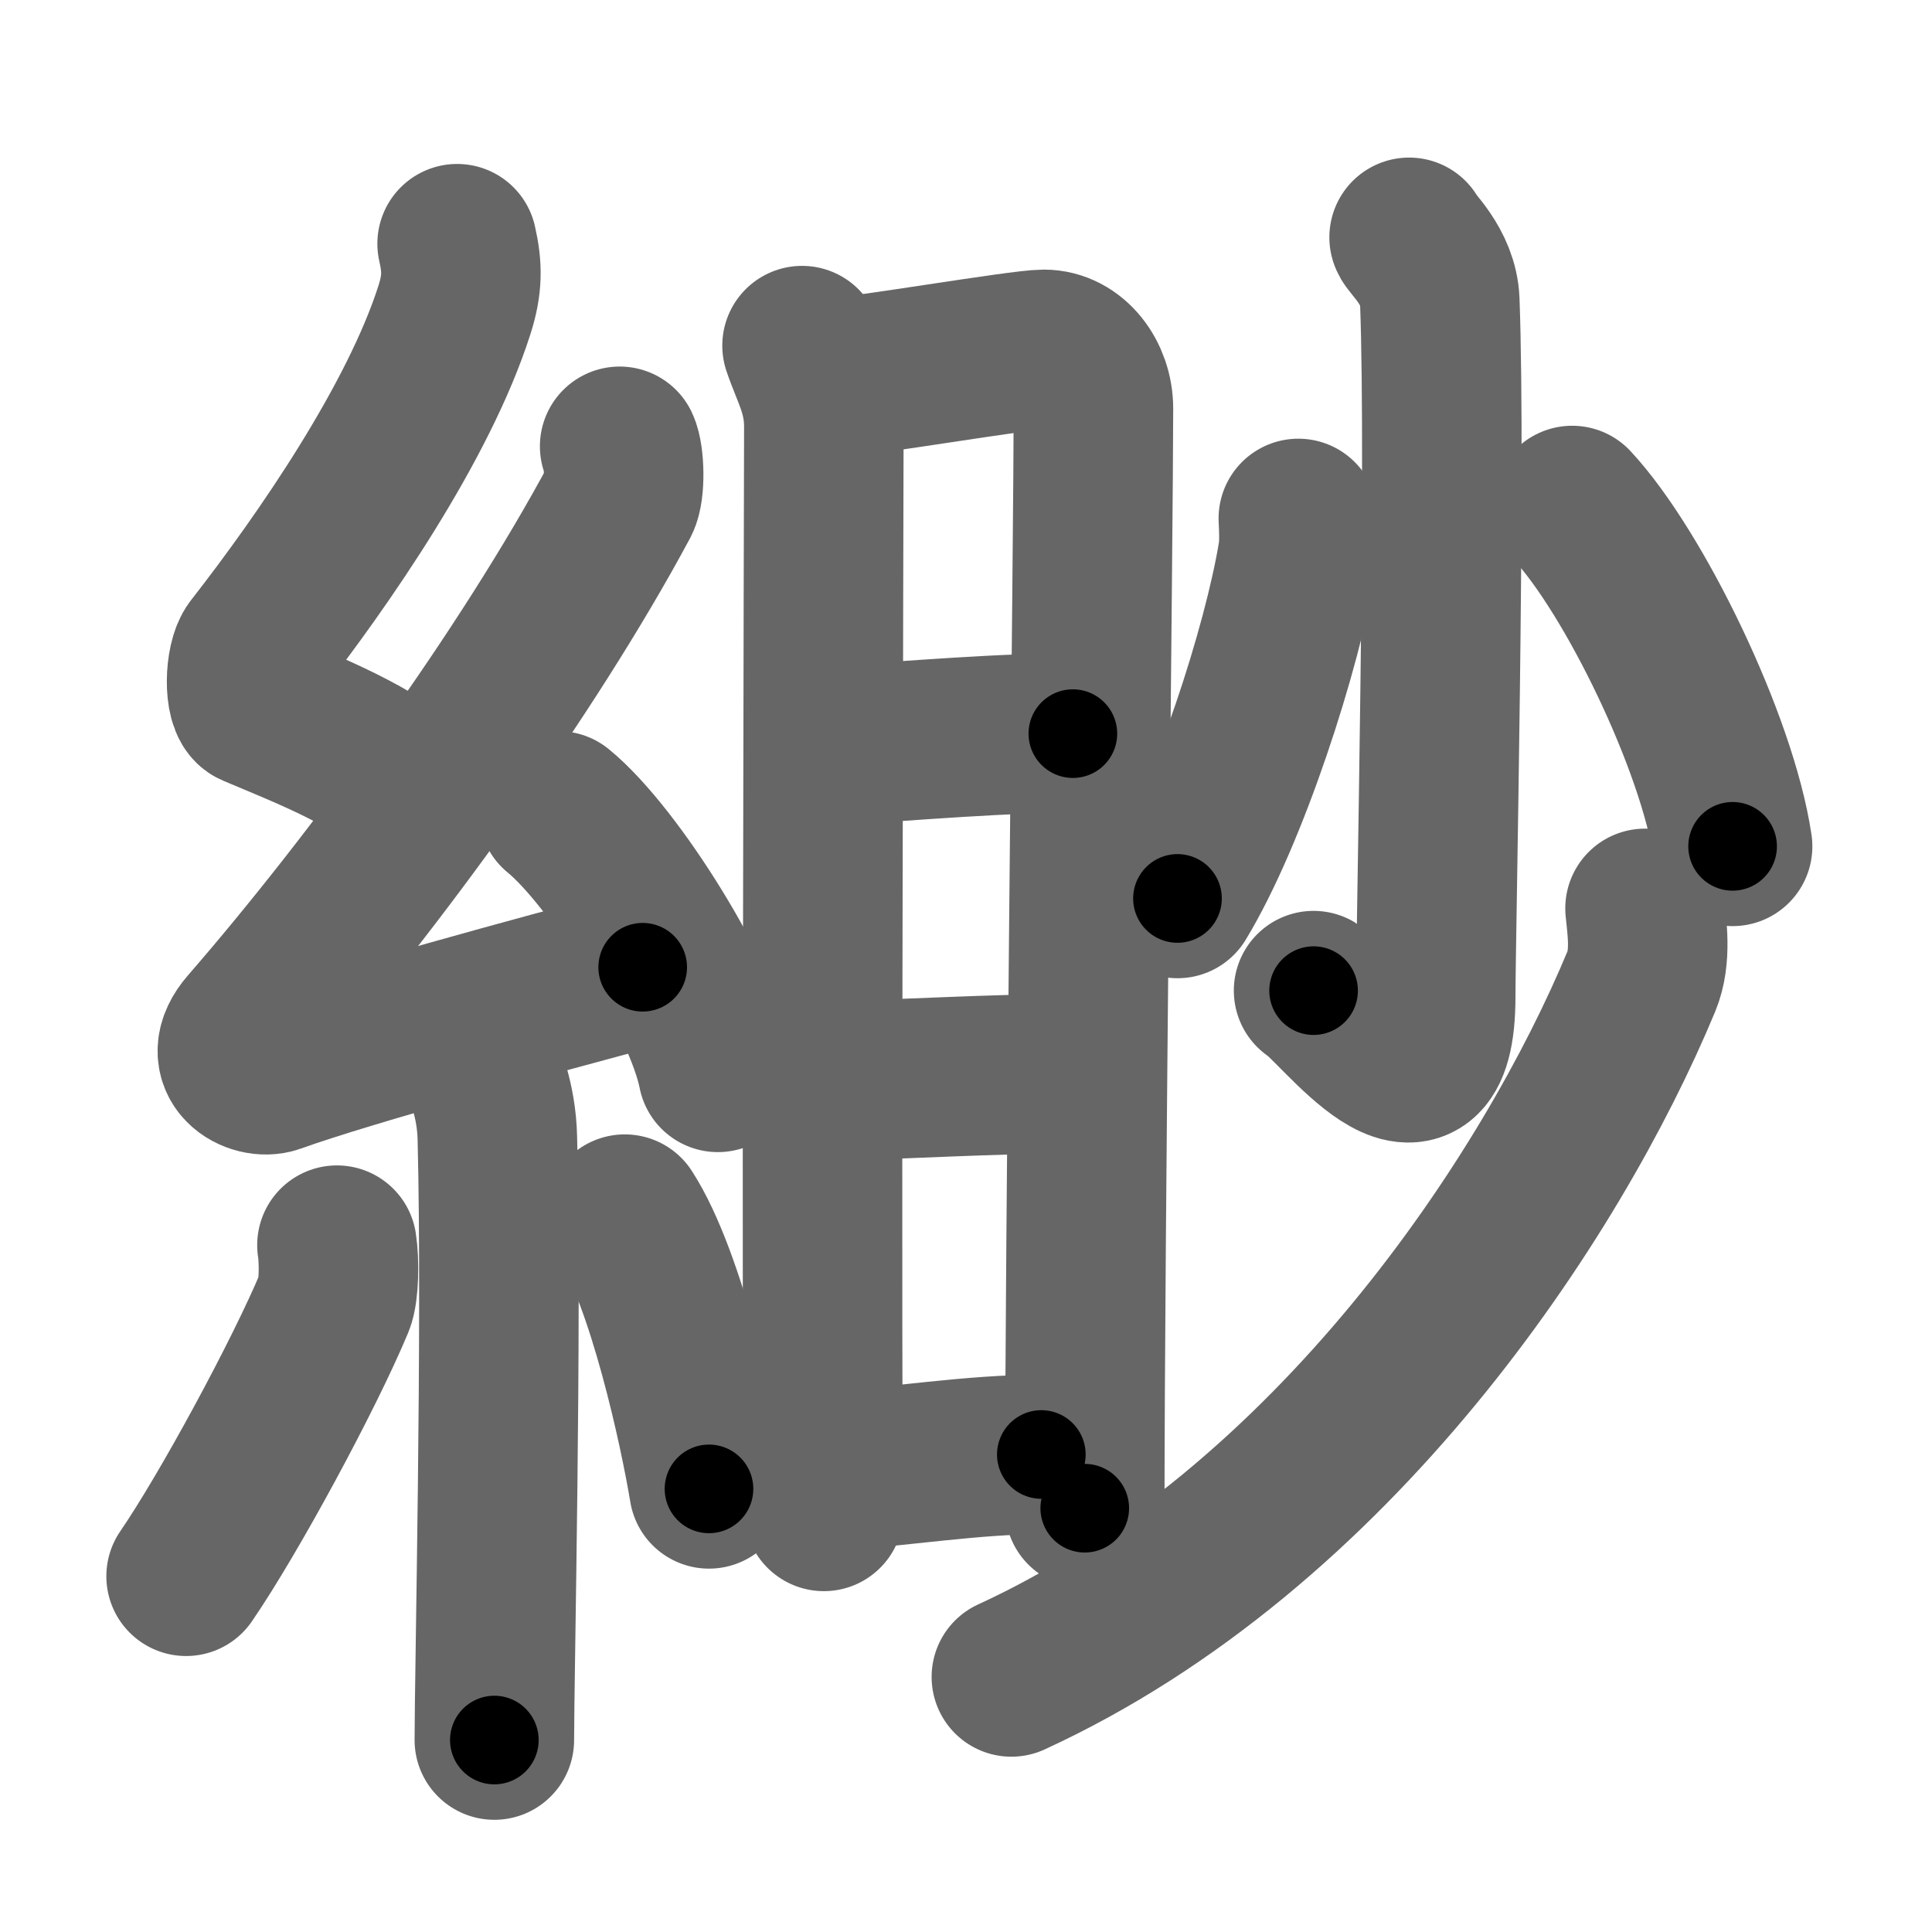 <svg xmlns="http://www.w3.org/2000/svg" width="109" height="109" viewBox="0 0 109 109" id="7df2"><g fill="none" stroke="#666" stroke-width="9" stroke-linecap="round" stroke-linejoin="round"><g><g><path d="M25.79,13.75c0.3,1.32,0.31,2.29-0.15,3.73c-2.02,6.33-7.35,14.07-11.3,19.13c-0.55,0.7-0.59,3.04,0,3.29c3.12,1.32,6.73,2.69,9.41,5.1" /><path d="M34.96,25.18c0.27,0.57,0.33,2.44,0,3.07C29.78,37.91,21.13,49.77,14,57.98c-1.63,1.88,0.41,2.96,1.47,2.58c4.46-1.6,15.06-4.46,20.79-5.99" /><path d="M31.5,45.75c3.18,2.6,8.21,10.7,9,14.75" /><path d="M27.21,60.12c0.06,0.36,0.8,1.85,0.85,4.09C28.33,75,27.89,94.5,27.89,98.17" /><path d="M19.01,70.25c0.14,0.88,0.12,2.6-0.14,3.22c-1.7,4.08-5.96,11.95-8.37,15.46" /><path d="M35.25,68.5c2.37,3.66,4.2,12.18,4.75,15.5" /></g><g><g><path d="M45.25,19.5c0.5,1.49,1.23,2.63,1.23,4.57c0,1.94-0.17,59.25,0,61.2" /><path d="M47.07,21.3c1.39-0.02,10.55-1.59,11.82-1.59c1.61,0,2.8,1.59,2.8,3.34c0,6.45-0.49,47.33-0.49,62.04" /><path d="M47,42.08c3.64-0.24,10.58-0.81,13.53-0.69" /><path d="M47.5,60.97c3.44-0.08,8.5-0.38,13.03-0.4" /><path d="M47.5,82.94c2.93-0.16,7.55-0.9,11.25-0.88" /></g><g><g><path d="M79.5,13.39c0.08,0.31,1.65,1.62,1.73,3.59c0.36,9.46-0.23,36.01-0.23,39.23c0,8.22-5.53,0.49-6.89-0.32" /><path d="M73.25,29.25c0.02,0.52,0.08,1.36-0.04,2.08c-0.85,5.18-3.88,14.59-6.78,19.36" /><path d="M88.7,28.52c3.49,3.75,8.18,13.39,9.05,19.23" /></g><g><path d="M92.81,51.25c0.1,1.02,0.37,2.72-0.2,4.1c-5.04,12.15-17.36,30.9-35.55,39.26" /></g></g></g></g></g><g fill="none" stroke="#000" stroke-width="5" stroke-linecap="round" stroke-linejoin="round"><g><g><path d="M25.79,13.75c0.3,1.32,0.31,2.29-0.15,3.73c-2.02,6.33-7.35,14.07-11.3,19.13c-0.55,0.7-0.59,3.04,0,3.29c3.12,1.32,6.73,2.69,9.41,5.1" stroke-dasharray="40.35" stroke-dashoffset="40.35"><animate id="0" attributeName="stroke-dashoffset" values="40.35;0" dur="0.4s" fill="freeze" begin="0s;7df2.click" /></path><path d="M34.96,25.18c0.27,0.57,0.33,2.44,0,3.07C29.78,37.91,21.13,49.77,14,57.98c-1.63,1.88,0.41,2.96,1.47,2.58c4.46-1.6,15.06-4.46,20.79-5.99" stroke-dasharray="65.48" stroke-dashoffset="65.48"><animate attributeName="stroke-dashoffset" values="65.48" fill="freeze" begin="7df2.click" /><animate id="1" attributeName="stroke-dashoffset" values="65.48;0" dur="0.49s" fill="freeze" begin="0.end" /></path><path d="M31.5,45.75c3.18,2.6,8.21,10.7,9,14.75" stroke-dasharray="17.48" stroke-dashoffset="17.48"><animate attributeName="stroke-dashoffset" values="17.48" fill="freeze" begin="7df2.click" /><animate id="2" attributeName="stroke-dashoffset" values="17.48;0" dur="0.17s" fill="freeze" begin="1.end" /></path><path d="M27.21,60.12c0.06,0.36,0.8,1.85,0.85,4.09C28.33,75,27.89,94.5,27.89,98.17" stroke-dasharray="38.16" stroke-dashoffset="38.16"><animate attributeName="stroke-dashoffset" values="38.16" fill="freeze" begin="7df2.click" /><animate id="3" attributeName="stroke-dashoffset" values="38.16;0" dur="0.38s" fill="freeze" begin="2.end" /></path><path d="M19.01,70.25c0.14,0.88,0.12,2.6-0.14,3.22c-1.7,4.08-5.96,11.95-8.37,15.46" stroke-dasharray="20.85" stroke-dashoffset="20.85"><animate attributeName="stroke-dashoffset" values="20.85" fill="freeze" begin="7df2.click" /><animate id="4" attributeName="stroke-dashoffset" values="20.85;0" dur="0.21s" fill="freeze" begin="3.end" /></path><path d="M35.25,68.5c2.37,3.66,4.2,12.18,4.75,15.5" stroke-dasharray="16.29" stroke-dashoffset="16.29"><animate attributeName="stroke-dashoffset" values="16.29" fill="freeze" begin="7df2.click" /><animate id="5" attributeName="stroke-dashoffset" values="16.29;0" dur="0.16s" fill="freeze" begin="4.end" /></path></g><g><g><path d="M45.25,19.5c0.5,1.49,1.23,2.63,1.23,4.57c0,1.94-0.17,59.25,0,61.2" stroke-dasharray="65.97" stroke-dashoffset="65.97"><animate attributeName="stroke-dashoffset" values="65.97" fill="freeze" begin="7df2.click" /><animate id="6" attributeName="stroke-dashoffset" values="65.97;0" dur="0.5s" fill="freeze" begin="5.end" /></path><path d="M47.07,21.3c1.39-0.02,10.55-1.59,11.82-1.59c1.61,0,2.8,1.59,2.8,3.34c0,6.45-0.49,47.33-0.49,62.04" stroke-dasharray="78.8" stroke-dashoffset="78.8"><animate attributeName="stroke-dashoffset" values="78.8" fill="freeze" begin="7df2.click" /><animate id="7" attributeName="stroke-dashoffset" values="78.8;0" dur="0.59s" fill="freeze" begin="6.end" /></path><path d="M47,42.08c3.64-0.24,10.58-0.81,13.53-0.69" stroke-dasharray="13.55" stroke-dashoffset="13.55"><animate attributeName="stroke-dashoffset" values="13.55" fill="freeze" begin="7df2.click" /><animate id="8" attributeName="stroke-dashoffset" values="13.55;0" dur="0.14s" fill="freeze" begin="7.end" /></path><path d="M47.5,60.97c3.44-0.08,8.5-0.38,13.03-0.4" stroke-dasharray="13.04" stroke-dashoffset="13.04"><animate attributeName="stroke-dashoffset" values="13.04" fill="freeze" begin="7df2.click" /><animate id="9" attributeName="stroke-dashoffset" values="13.04;0" dur="0.13s" fill="freeze" begin="8.end" /></path><path d="M47.5,82.94c2.93-0.16,7.55-0.9,11.25-0.88" stroke-dasharray="11.29" stroke-dashoffset="11.29"><animate attributeName="stroke-dashoffset" values="11.29" fill="freeze" begin="7df2.click" /><animate id="10" attributeName="stroke-dashoffset" values="11.29;0" dur="0.11s" fill="freeze" begin="9.end" /></path></g><g><g><path d="M79.5,13.39c0.08,0.31,1.65,1.62,1.73,3.59c0.36,9.46-0.23,36.01-0.23,39.23c0,8.22-5.53,0.49-6.89-0.32" stroke-dasharray="54.57" stroke-dashoffset="54.57"><animate attributeName="stroke-dashoffset" values="54.57" fill="freeze" begin="7df2.click" /><animate id="11" attributeName="stroke-dashoffset" values="54.57;0" dur="0.55s" fill="freeze" begin="10.end" /></path><path d="M73.25,29.25c0.02,0.52,0.08,1.36-0.04,2.08c-0.85,5.18-3.88,14.59-6.78,19.36" stroke-dasharray="22.68" stroke-dashoffset="22.68"><animate attributeName="stroke-dashoffset" values="22.68" fill="freeze" begin="7df2.click" /><animate id="12" attributeName="stroke-dashoffset" values="22.68;0" dur="0.23s" fill="freeze" begin="11.end" /></path><path d="M88.7,28.52c3.49,3.75,8.18,13.39,9.05,19.23" stroke-dasharray="21.46" stroke-dashoffset="21.46"><animate attributeName="stroke-dashoffset" values="21.46" fill="freeze" begin="7df2.click" /><animate id="13" attributeName="stroke-dashoffset" values="21.46;0" dur="0.21s" fill="freeze" begin="12.end" /></path></g><g><path d="M92.81,51.25c0.1,1.02,0.37,2.72-0.2,4.1c-5.04,12.15-17.36,30.9-35.55,39.26" stroke-dasharray="58.25" stroke-dashoffset="58.25"><animate attributeName="stroke-dashoffset" values="58.25" fill="freeze" begin="7df2.click" /><animate id="14" attributeName="stroke-dashoffset" values="58.25;0" dur="0.58s" fill="freeze" begin="13.end" /></path></g></g></g></g></g></svg>